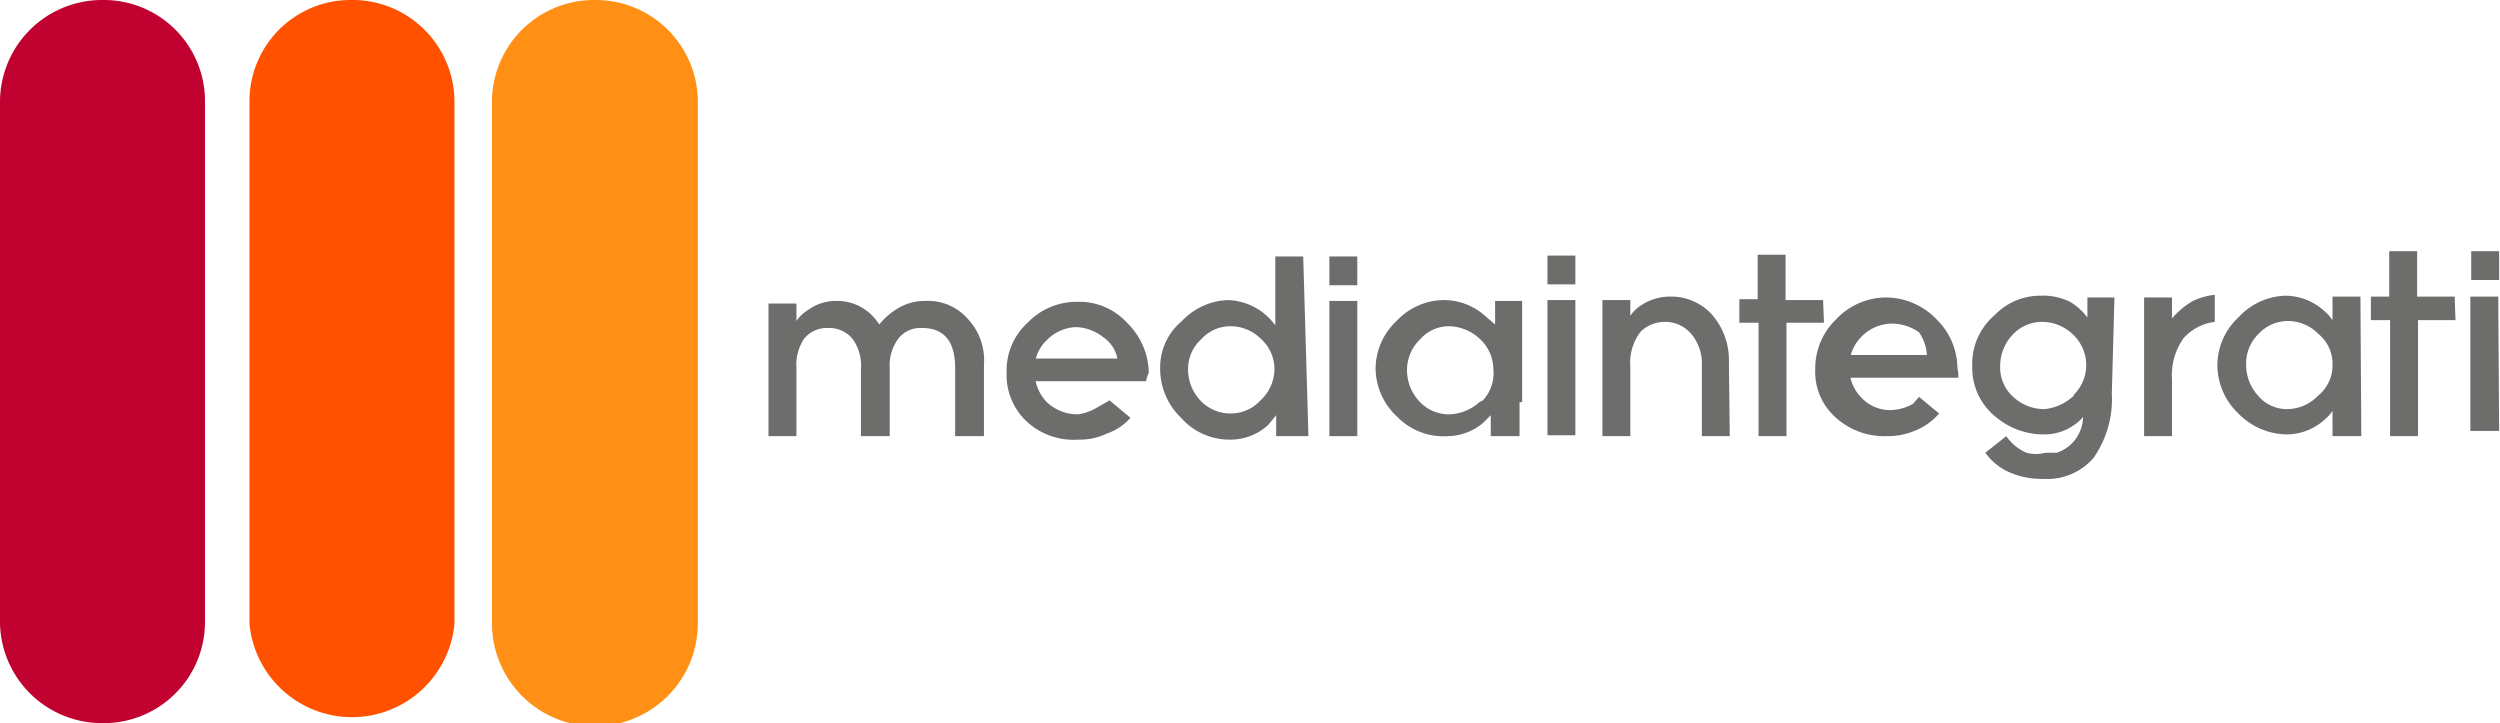 <svg xmlns="http://www.w3.org/2000/svg" viewBox="0 0 28.66 8.29"><defs><style>.cls-1{fill:#c10230;}.cls-2{fill:#ff5100;}.cls-3{fill:#ff9015;}.cls-4{fill:#6d6d6c;}</style></defs><title>mediaintegrati</title><g id="Livello_2" data-name="Livello 2"><g id="Livello_1-2" data-name="Livello 1"><path class="cls-1" d="M1.18,0A1.17,1.17,0,0,0,0,1.15v6A1.17,1.17,0,0,0,1.18,8.29,1.16,1.16,0,0,0,2.35,7.14v-6A1.16,1.16,0,0,0,1.18,0Z"/><path class="cls-2" d="M4,0A1.16,1.16,0,0,0,2.86,1.15v6a1.18,1.18,0,0,0,2.35,0v-6A1.17,1.17,0,0,0,4,0Z"/><path class="cls-3" d="M6.82,0A1.17,1.17,0,0,0,5.64,1.15v6A1.18,1.18,0,0,0,8,7.14v-6A1.17,1.17,0,0,0,6.82,0Z"/><path class="cls-4" d="M13.14,4.37H11.73V4.11h1.08a.39.39,0,0,0-.17-.25.53.53,0,0,0-.3-.11A.49.49,0,0,0,12,3.9a.45.45,0,0,0-.14.35.51.51,0,0,0,.14.36.52.52,0,0,0,.36.14.59.59,0,0,0,.22-.08l.14-.08.24.2a.64.64,0,0,1-.27.18.72.72,0,0,1-.33.07.79.79,0,0,1-.57-.19.73.73,0,0,1-.25-.58.74.74,0,0,1,.24-.57.78.78,0,0,1,.57-.24.74.74,0,0,1,.57.24.82.82,0,0,1,.25.57S13.14,4.34,13.14,4.37Z"/><path class="cls-4" d="M15.56,3.27h-.32V2.94h.32Zm0,1.73h-.32V3.45h.32Z"/><path class="cls-4" d="M18.06,3.26h-.32V2.93h.32Zm0,1.73h-.32V3.44h.32Z"/><path class="cls-4" d="M20.91,3.7h-.43V5h-.32V3.7h-.22V3.43h.21V2.92h.32v.52h.43Z"/><path class="cls-4" d="M22.45,4.33H21V4.07h1.09A.51.51,0,0,0,22,3.81a.54.54,0,0,0-.3-.1.49.49,0,0,0-.36.15.48.48,0,0,0-.14.35.49.49,0,0,0,.15.36.45.45,0,0,0,.35.13.56.56,0,0,0,.23-.07L22,4.55l.23.19a.7.7,0,0,1-.26.19.8.8,0,0,1-.34.07.83.83,0,0,1-.57-.2.7.7,0,0,1-.25-.57.78.78,0,0,1,.24-.57.79.79,0,0,1,.57-.25.81.81,0,0,1,.58.25.79.79,0,0,1,.24.56A.41.41,0,0,1,22.45,4.33Z"/><path class="cls-4" d="M25.39,3.38l0,.31a.57.57,0,0,0-.36.19.74.74,0,0,0-.13.48V5h-.32V3.41h.32v.24a.91.91,0,0,1,.24-.2A.77.77,0,0,1,25.39,3.38Z"/><path class="cls-4" d="M28.15,3.67h-.43V5H27.4V3.67h-.22V3.4h.21V2.88h.32V3.4h.43Z"/><path class="cls-4" d="M28.65,3.21h-.32V2.88h.32Zm0,1.73h-.33V3.4h.32Z"/><path class="cls-4" d="M27.06,3.4h-.32v.27a.55.55,0,0,0-.1-.11.67.67,0,0,0-.44-.17.76.76,0,0,0-.54.25.75.75,0,0,0-.24.54.77.77,0,0,0,.24.56.79.79,0,0,0,.56.24.65.65,0,0,0,.43-.17.45.45,0,0,0,.09-.1v.11h0V5h.33Zm-.49,1.14a.49.49,0,0,1-.35.15.43.43,0,0,1-.33-.15.52.52,0,0,1-.14-.36.47.47,0,0,1,.14-.35.46.46,0,0,1,.34-.15.49.49,0,0,1,.35.15.44.44,0,0,1,.16.34A.45.45,0,0,1,26.57,4.54Z"/><path class="cls-4" d="M17.45,4.61V3.45h-.31v.27L17,3.6a.71.71,0,0,0-.45-.16.75.75,0,0,0-.54.24.75.75,0,0,0-.24.55.76.76,0,0,0,.25.55A.74.74,0,0,0,16.6,5,.64.64,0,0,0,17,4.85l.09-.09V5h.33V4.61Zm-.49,0a.54.54,0,0,1-.35.14.46.46,0,0,1-.34-.15.52.52,0,0,1-.14-.36.49.49,0,0,1,.15-.35.44.44,0,0,1,.33-.15.53.53,0,0,1,.36.15.48.48,0,0,1,.15.34A.46.46,0,0,1,17,4.59Z"/><path class="cls-4" d="M14.94,2.94h-.32v.79a.7.7,0,0,0-.54-.29.76.76,0,0,0-.53.24.69.69,0,0,0-.25.54.78.78,0,0,0,.24.57.74.74,0,0,0,.55.25.64.64,0,0,0,.45-.17l.09-.11v.12h0V5H15Zm-.49,1.65a.46.46,0,0,1-.34.15.47.47,0,0,1-.35-.15.52.52,0,0,1-.14-.36.46.46,0,0,1,.15-.34.45.45,0,0,1,.34-.15.49.49,0,0,1,.34.14.47.47,0,0,1,.16.33A.49.49,0,0,1,14.45,4.59Z"/><path class="cls-4" d="M11.28,4.18a.69.69,0,0,0-.2-.54.6.6,0,0,0-.47-.19.59.59,0,0,0-.29.07.78.78,0,0,0-.24.2.58.58,0,0,0-.21-.2.55.55,0,0,0-.28-.07.53.53,0,0,0-.32.1.44.44,0,0,0-.14.13v-.2H8.81v.33h0V5h.32V4.21a.54.54,0,0,1,.09-.33.34.34,0,0,1,.27-.12.35.35,0,0,1,.28.12.52.52,0,0,1,.1.35V5h.33V4.23a.52.52,0,0,1,.1-.35.32.32,0,0,1,.27-.12c.25,0,.38.15.38.46V5h.33Z"/><path class="cls-4" d="M19.82,4.15a.79.79,0,0,0-.2-.55.63.63,0,0,0-.46-.2.6.6,0,0,0-.33.09.44.44,0,0,0-.14.13V3.44h-.32V5h.32V4.2a.58.58,0,0,1,.12-.4.4.4,0,0,1,.28-.11.39.39,0,0,1,.3.14.53.53,0,0,1,.12.37V5h.32Z"/><path class="cls-4" d="M24.24,3.41h-.31v.23a.67.67,0,0,0-.2-.18.69.69,0,0,0-.34-.07.72.72,0,0,0-.52.22.73.73,0,0,0-.26.58.72.72,0,0,0,.27.59.85.85,0,0,0,.56.2.58.58,0,0,0,.34-.11.43.43,0,0,0,.1-.09.44.44,0,0,1-.3.41h-.13a.42.42,0,0,1-.22,0A.55.55,0,0,1,23,5l-.24.19a.66.66,0,0,0,.29.23.92.92,0,0,0,.38.07A.7.7,0,0,0,24,5.25a1.18,1.18,0,0,0,.21-.74Zm-.46,1.12a.57.57,0,0,1-.34.16.52.52,0,0,1-.36-.14.45.45,0,0,1-.15-.35.52.52,0,0,1,.14-.36.46.46,0,0,1,.34-.15.51.51,0,0,1,.36.15.48.48,0,0,1,0,.69Z"/></g></g></svg>